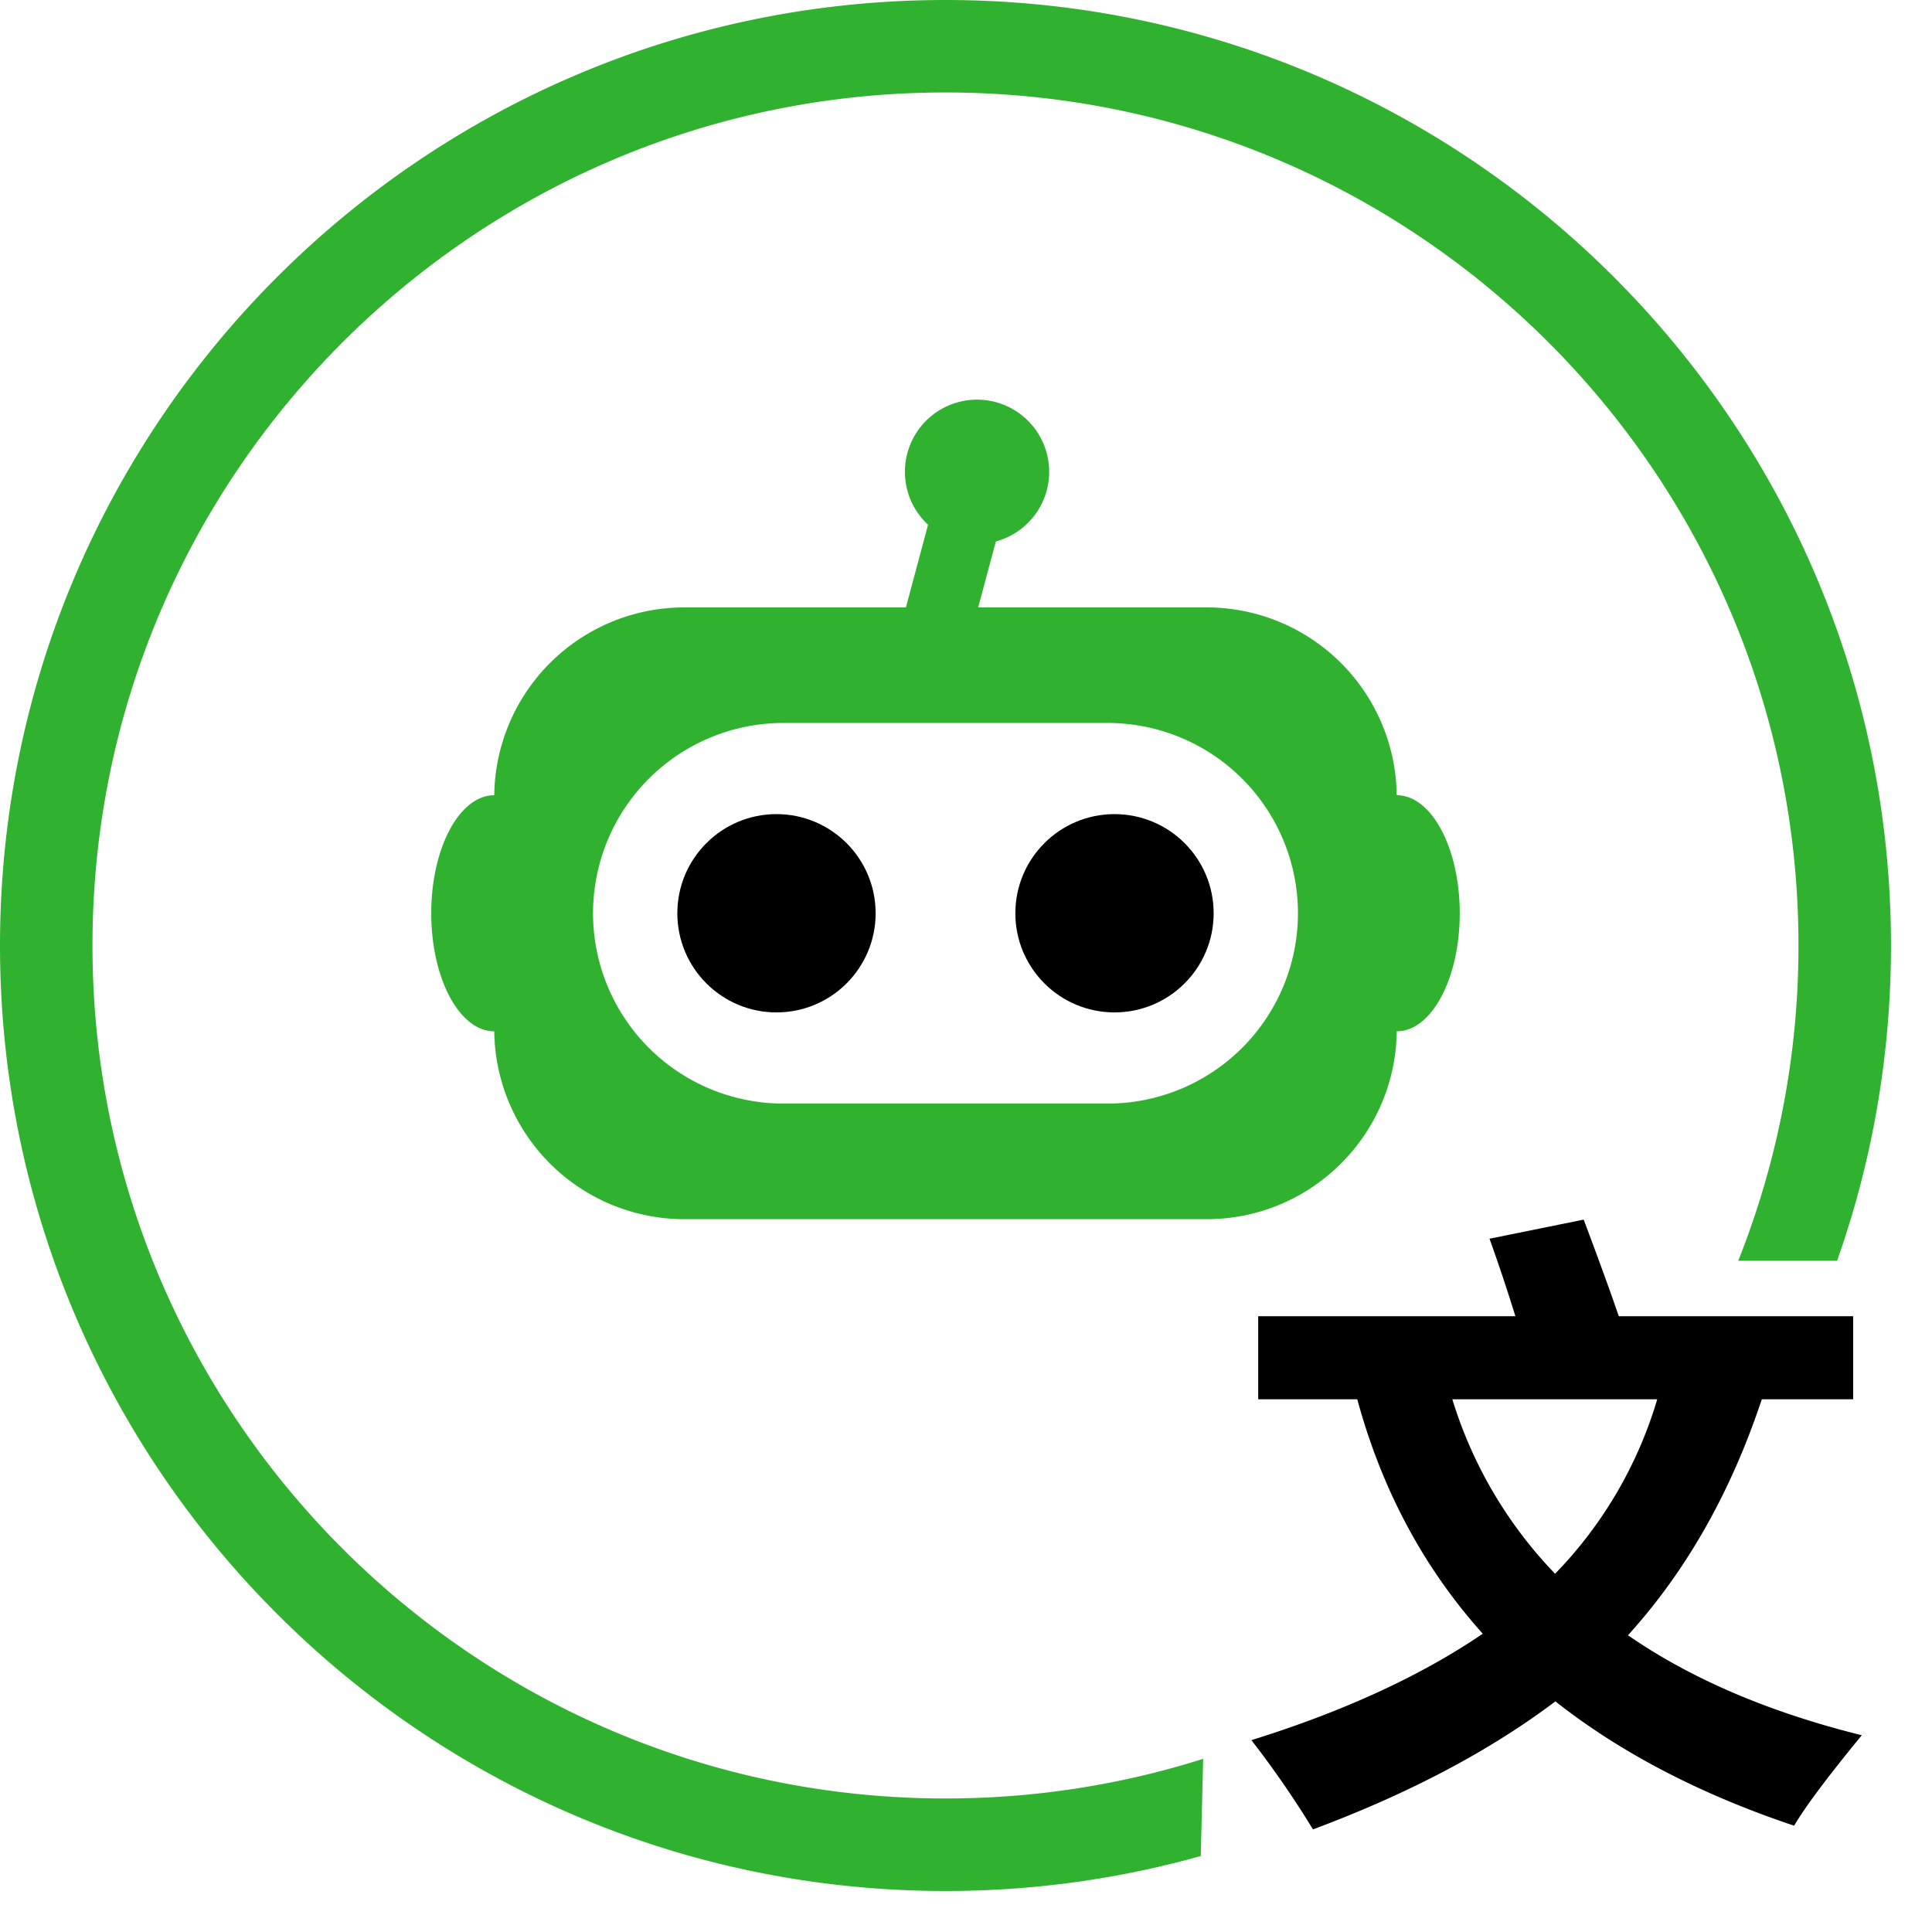 <svg xmlns="http://www.w3.org/2000/svg" xml:space="preserve" style="fill-rule:evenodd;clip-rule:evenodd;stroke-linecap:round;stroke-linejoin:round;stroke-miterlimit:1.5" viewBox="0 0 44 44"><path d="M31.81 18.162v5.274c0 2.39-1.94 4.33-4.329 4.33H15.585a4.33 4.33 0 0 1-4.329-4.33v-5.274a4.33 4.33 0 0 1 4.329-4.329h11.896a4.33 4.33 0 0 1 4.329 4.329m-2.25 2.637a4.336 4.336 0 0 0-4.334-4.334H17.84a4.336 4.336 0 0 0-4.334 4.334 4.336 4.336 0 0 0 4.334 4.334h7.386a4.336 4.336 0 0 0 4.334-4.334" style="fill:#30b230"/><ellipse cx="11.256" cy="20.799" rx="1.435" ry="2.689" style="fill:#30b230"/><ellipse cx="31.81" cy="20.799" rx="1.435" ry="2.689" style="fill:#30b230"/><circle cx="17.684" cy="20.799" r="2.258"/><circle cx="25.382" cy="20.799" r="2.258"/><path d="m22.09 11.461-1.036 3.867" style="fill:none;stroke:#30b230;stroke-width:1.59px"/><path d="M22.678 9.158a1.644 1.644 0 0 1 1.161 2.011 1.643 1.643 0 1 1-1.161-2.011" style="fill:#30b230"/><path d="M27.347 42.27c-1.85.519-3.8.796-5.814.796C9.649 43.066 0 33.417 0 21.533S9.649 0 21.533 0s21.533 9.649 21.533 21.533c0 2.517-.433 4.934-1.228 7.181h-2.251a19.4 19.4 0 0 0 1.372-7.181c0-10.722-8.704-19.427-19.426-19.427S2.106 10.811 2.106 21.533s8.705 19.426 19.427 19.426c2.045 0 4.016-.316 5.868-.903z" style="fill:#30b230"/><path d="M28.655 29.976h5.857a43 43 0 0 0-.589-1.765l2.144-.435q.526 1.395.799 2.2h5.339v1.892h-2.081q-1.058 3.181-3.048 5.374 2.159 1.492 5.325 2.277-1.163 1.416-1.541 2.06-3.202-1.072-5.437-2.831-2.25 1.696-5.521 2.915a22 22 0 0 0-1.402-2.032q3.147-.981 5.269-2.424-2.018-2.249-2.858-5.339h-2.256zm9.087 1.892h-4.666a9.9 9.9 0 0 0 2.34 3.973 9.6 9.6 0 0 0 2.326-3.973" style="fill-rule:nonzero"/></svg>